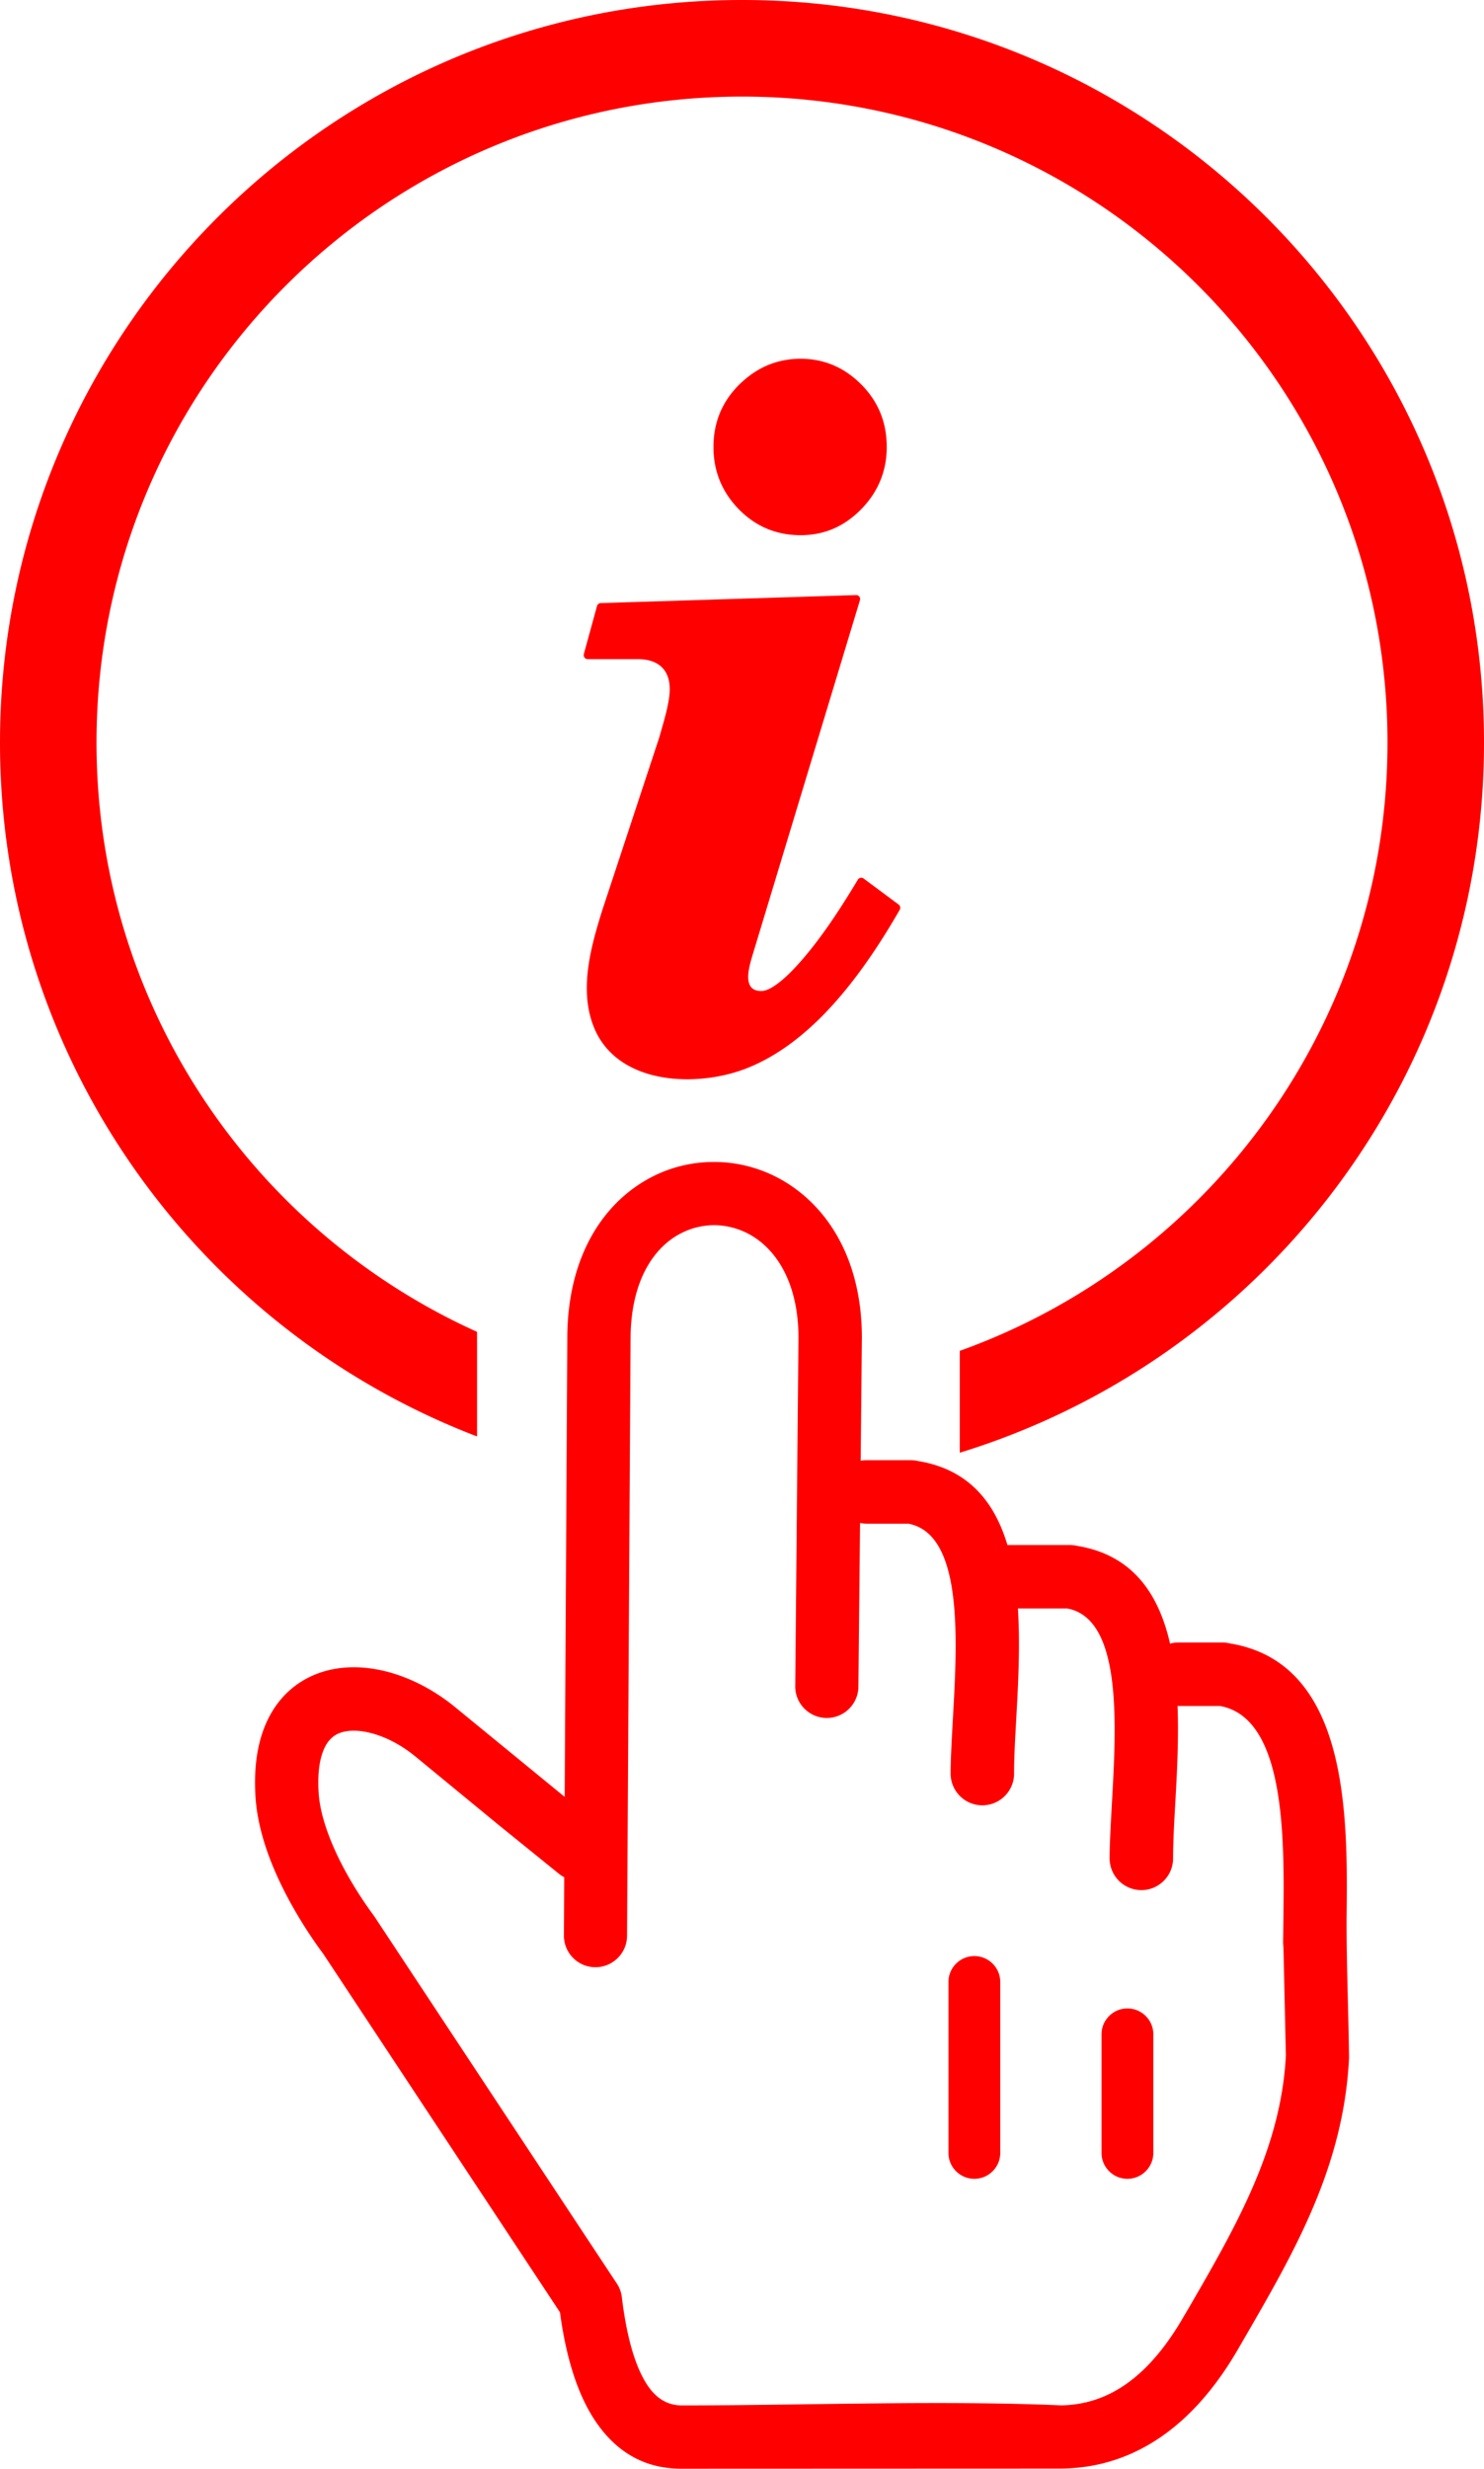 <svg xmlns="http://www.w3.org/2000/svg" shape-rendering="geometricPrecision" text-rendering="geometricPrecision" image-rendering="optimizeQuality" fill-rule="evenodd" clip-rule="evenodd" viewBox="0 0 308 511.97"><path fill-rule="nonzero" d="M130.14 401.43a6.549 6.549 0 01-6.58 6.53c-3.61-.01-6.54-2.96-6.52-6.58l.06-12.08c-.38-.2-.75-.44-1.1-.72l-12.68-10.26-17.07-14.03c-3.18-2.62-6.79-4.42-10.18-5.1l-.19-.04c-2.08-.38-4-.32-5.51.29-1.27.52-2.35 1.55-3.08 3.17-.97 2.13-1.42 5.17-1.15 9.23.23 3.62 1.5 7.59 3.17 11.4 2.48 5.62 5.86 10.78 8.33 14.1l50.38 76.22c.59.89.93 1.87 1.04 2.86 1.01 8.22 2.75 14.39 5.33 18.25 1.87 2.81 4.3 4.23 7.32 4.16 25.52 0 53.29-1.08 78.53-.01 4.84-.07 9.27-1.51 13.28-4.27 4.49-3.09 8.58-7.89 12.28-14.36l.96-1.62c9.7-16.75 19.13-33 20.12-52.28l-.5-22.34-.08-1.01.07-5.25c.18-16.37.47-41.45-13.15-43.9h-8.63l-.19-.01c.27 7-.14 14.24-.51 20.8-.22 3.86-.42 7.44-.42 10.8 0 3.64-2.95 6.59-6.58 6.59a6.59 6.59 0 01-6.59-6.59c0-3.06.24-7.13.48-11.52.92-16.31 2.15-38.13-9.24-40.29h-10.28c.51 7.79.04 16.04-.37 23.42-.22 3.86-.42 7.44-.42 10.81a6.585 6.585 0 01-13.17 0c0-3.06.24-7.14.48-11.53.92-16.31 2.15-38.13-9.24-40.29h-8.64c-.48 0-.95-.06-1.4-.15l-.34 33.94a6.556 6.556 0 01-6.61 6.5c-3.62-.03-6.53-2.99-6.5-6.6l.67-72.24c0-11.45-4.68-18.67-10.63-21.69-2.19-1.1-4.55-1.66-6.87-1.66-2.31 0-4.66.55-6.83 1.65-5.91 3-10.52 10.25-10.52 21.98l-.73 123.72zM148.08 92.7c0-2.55.45-4.91 1.35-7.08.89-2.15 2.24-4.12 4.03-5.89 1.79-1.75 3.74-3.09 5.85-3.98 2.12-.89 4.41-1.35 6.85-1.35 2.44 0 4.72.46 6.82 1.35 2.1.89 4.03 2.23 5.79 4 1.75 1.76 3.07 3.72 3.95 5.88.88 2.16 1.32 4.52 1.32 7.07 0 2.48-.44 4.79-1.32 6.94-.87 2.14-2.19 4.13-3.95 5.93-1.75 1.79-3.67 3.15-5.77 4.06-2.11.9-4.38 1.36-6.84 1.36-2.51 0-4.85-.46-6.98-1.35-2.13-.9-4.08-2.24-5.84-4.03-1.75-1.8-3.07-3.77-3.94-5.92-.88-2.15-1.32-4.48-1.32-6.99zm7.97 105.83c-.67 2.36-2 6.99 1.95 6.99.86 0 1.94-.48 3.25-1.43 1.4-1.01 3.02-2.55 4.83-4.6 1.84-2.08 3.75-4.54 5.74-7.37 1.98-2.83 4.06-6.08 6.23-9.7.23-.38.74-.51 1.13-.28l7.34 5.45c.35.26.43.74.2 1.11-3.38 5.87-6.79 11-10.24 15.37-3.48 4.41-7.01 8.06-10.59 10.95l-.05.04c-3.58 2.9-7.24 5.07-10.99 6.53-10.45 4.05-26.96 3.39-31.68-8.8-2.99-7.7-.53-16.46 1.82-23.99l11.85-35.9c.76-2.72 1.72-5.71 2.07-8.52.57-4.67-1.49-7.69-6.58-7.69h-10.36a.83.83 0 01-.82-.82l.04-.29 2.72-9.91c.1-.37.44-.61.8-.6l52.96-1.66c.44-.02.83.33.84.78l-.03.27-22.43 74.07zM154 0c42.52 0 81.02 17.24 108.89 45.11C290.76 72.98 308 111.48 308 154c0 42.52-17.24 81.02-45.11 108.89-17.56 17.56-39.34 30.9-63.69 38.37v-21.12c18.82-6.74 35.68-17.56 49.53-31.41 24.24-24.24 39.24-57.74 39.24-94.73 0-37-15-70.49-39.24-94.73-24.24-24.24-57.74-39.24-94.73-39.24-37 0-70.49 15-94.73 39.24C35.03 83.51 20.03 117 20.03 154c0 36.99 15 70.49 39.24 94.73 11.4 11.4 24.85 20.75 39.74 27.47v21.69c-20.41-7.81-38.73-19.83-53.9-35C17.24 235.02 0 196.52 0 154c0-42.52 17.24-81.02 45.11-108.89C72.98 17.24 111.48 0 154 0zm42.85 411.03c0-2.97 2.41-5.38 5.37-5.38 2.97 0 5.38 2.41 5.38 5.38v35.43c0 2.97-2.41 5.38-5.38 5.38-2.96 0-5.37-2.41-5.37-5.38v-35.43zm31.77 10.85c0-2.96 2.41-5.37 5.37-5.37 2.97 0 5.38 2.41 5.38 5.37v24.58c0 2.97-2.41 5.38-5.38 5.38-2.96 0-5.37-2.41-5.37-5.38v-24.58zM117.2 372.64l.54-94.93c-.03-17.41 7.73-28.64 17.68-33.7 4-2.04 8.39-3.05 12.8-3.04 4.39 0 8.77 1.03 12.78 3.05 10.03 5.08 17.88 16.31 17.88 33.41l-.25 25.5c.41-.08.84-.12 1.27-.12h9.08c.52 0 1.02.06 1.5.17 10.51 1.69 15.93 8.49 18.61 17.42h12.89c.51 0 1.02.06 1.5.17 11.6 1.86 17.01 9.97 19.36 20.29.56-.16 1.14-.24 1.75-.24h9.07c.52 0 1.03.06 1.51.18 24.91 3.98 24.55 36.07 24.31 57-.03 9.67.4 19.31.51 28.98-1.11 22.57-11.33 40.2-21.87 58.37l-.91 1.57c-4.66 8.16-10.08 14.39-16.23 18.63-6.23 4.28-13.13 6.5-20.68 6.58l-78.44.03c-7.83.13-13.9-3.3-18.36-9.98-3.6-5.4-6-12.95-7.28-22.46l-49.13-74.34c-2.9-3.88-6.85-9.95-9.81-16.65-2.22-5.03-3.9-10.49-4.25-15.86-.41-6.34.47-11.47 2.27-15.46 2.24-4.96 5.82-8.2 10.14-9.96 3.96-1.6 8.43-1.87 12.94-1.01l.26.05c5.48 1.08 11.15 3.87 15.98 7.87l22.58 18.48z" fill="#ff0000"/></svg>